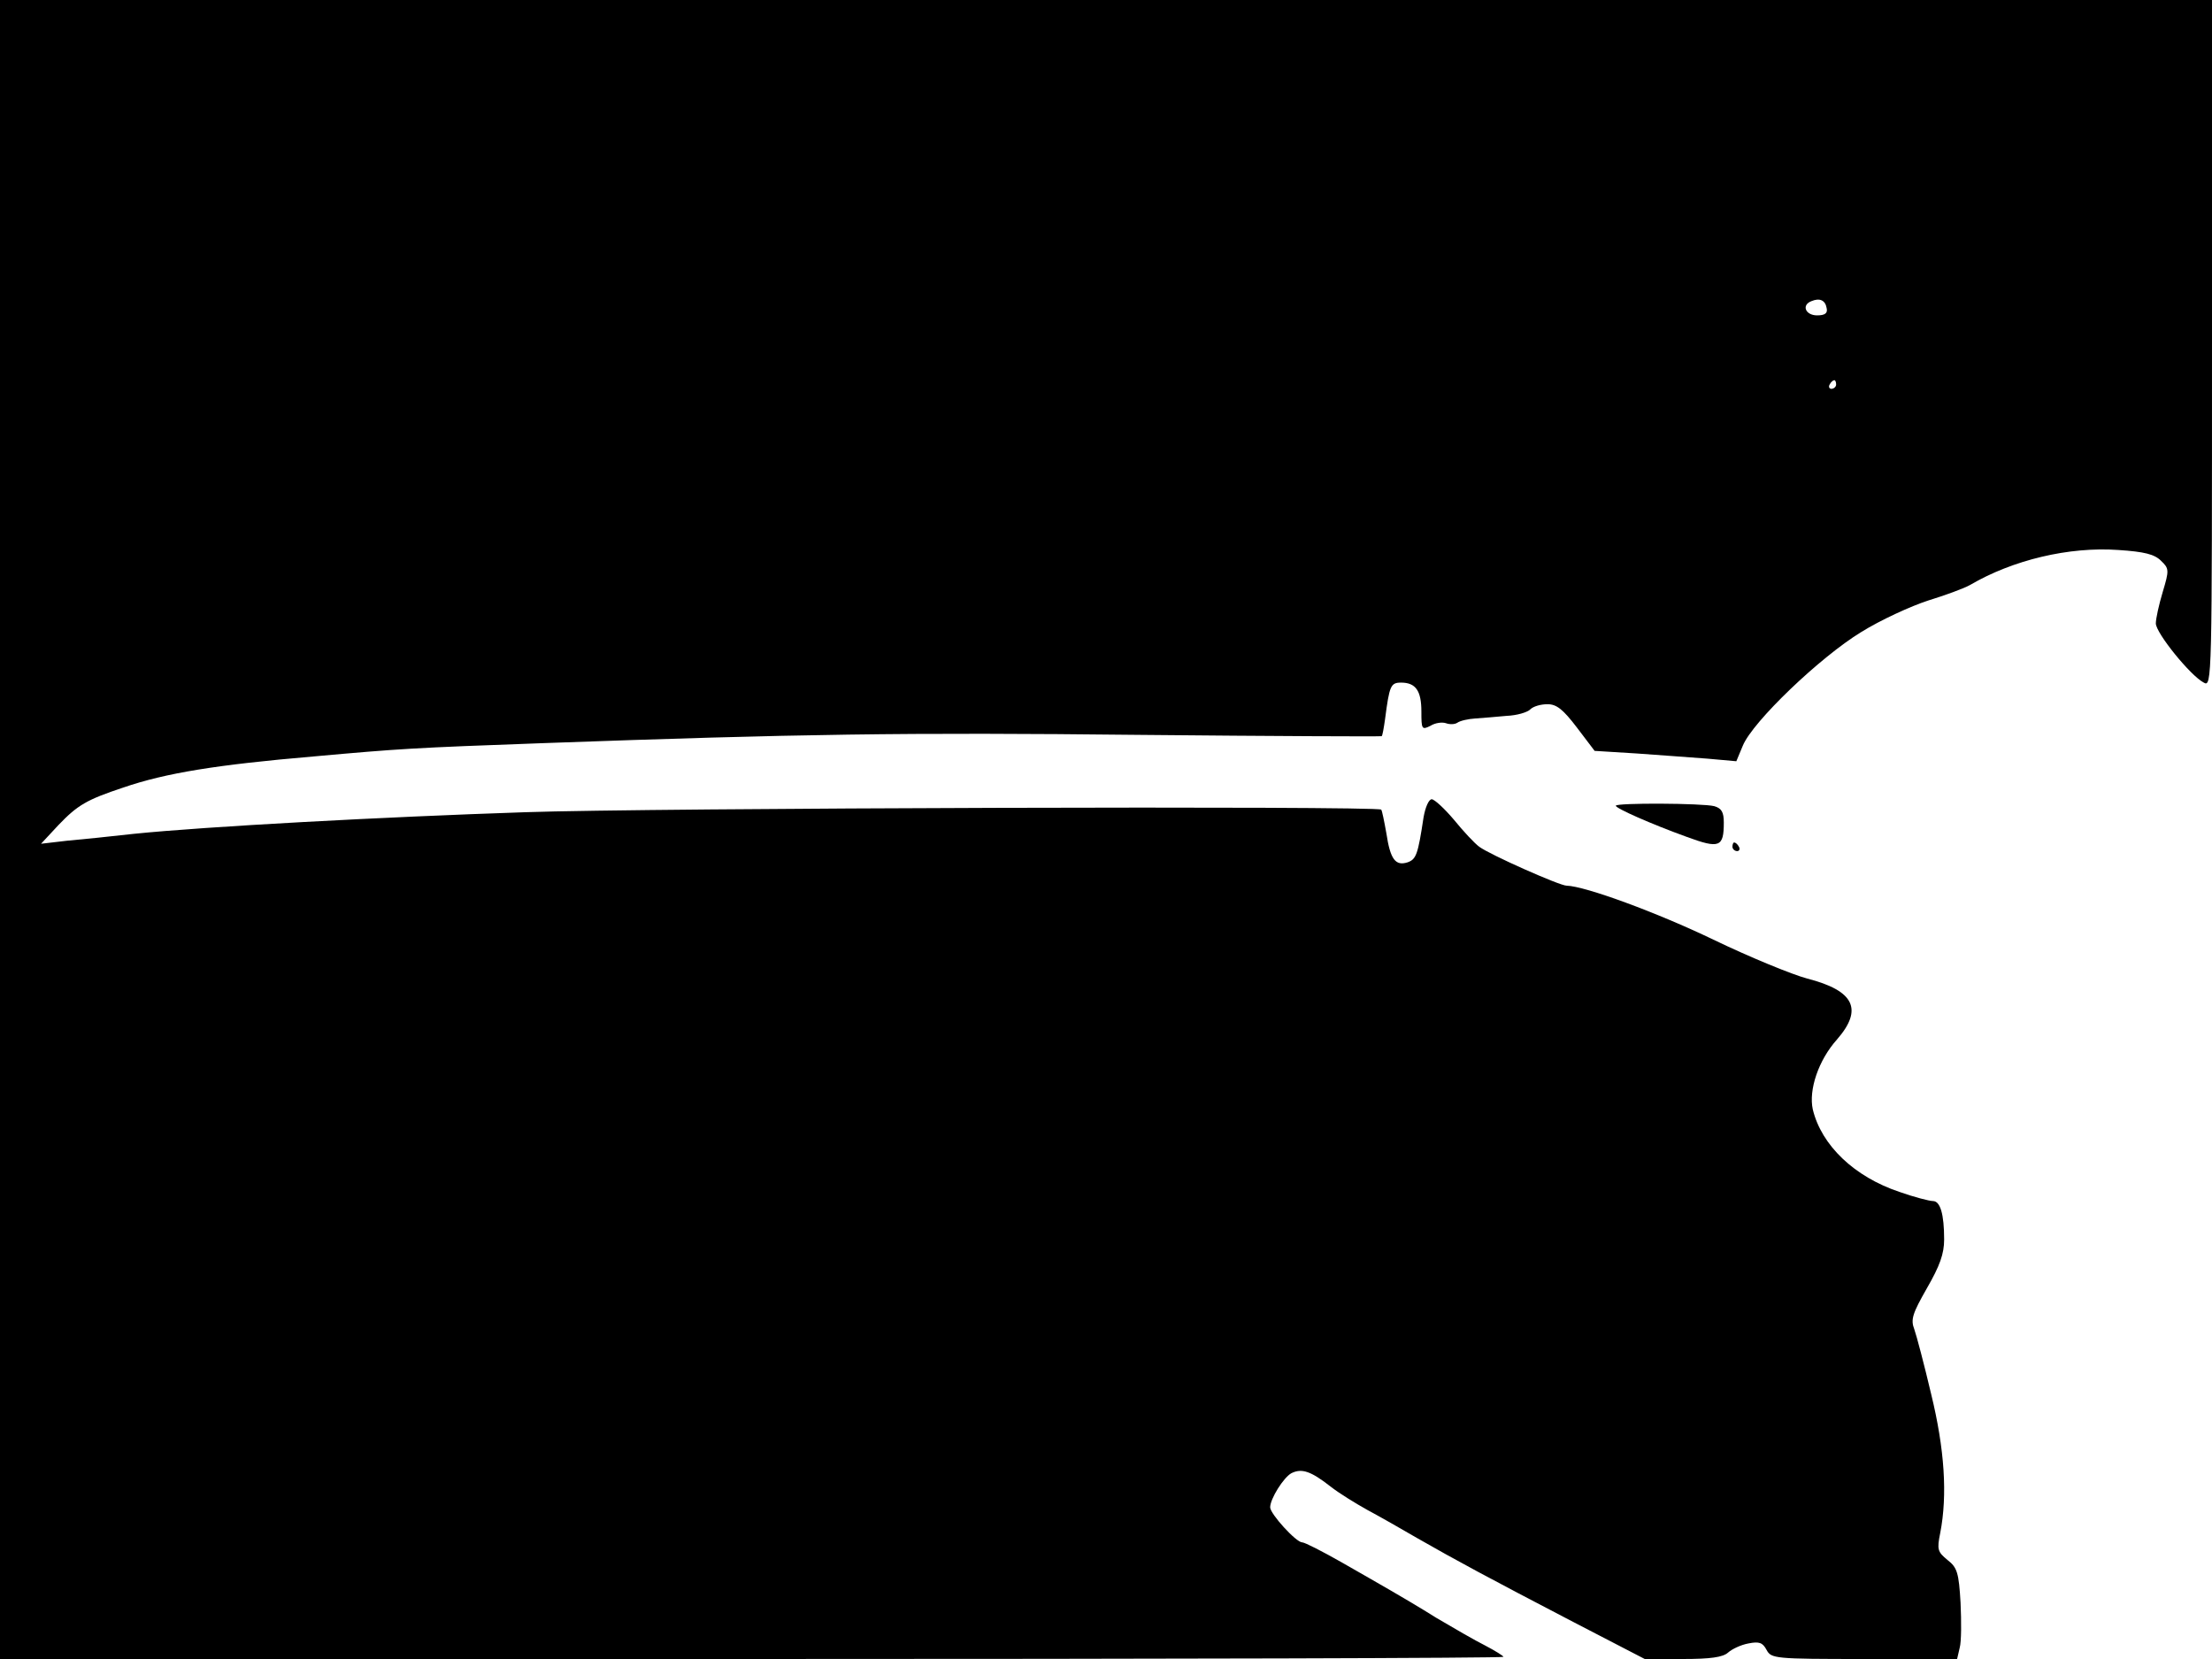 <svg xmlns="http://www.w3.org/2000/svg" width="682.667" height="512" version="1.0" viewBox="0 0 512 384"><path d="M0 192v192h174c95.7 0 174-.2 174-.5 0-.2-1.9-1.4-4.2-2.6-2.4-1.2-7.4-4.1-11.3-6.4-3.8-2.4-8.6-5.2-10.5-6.3s-7.1-4.1-11.5-6.6-8.5-4.6-9.1-4.6c-1.4 0-7.4-6.6-7.4-8.1 0-2 3.1-6.9 4.9-7.9 2.4-1.2 4.5-.5 9.1 3.1 1.9 1.5 5.8 3.9 8.5 5.4 2.8 1.5 7.9 4.4 11.5 6.5 8.9 5.1 16.7 9.3 36.1 19.4l16.6 8.6h8.8c6.4 0 9.3-.4 10.5-1.5.9-.8 3-1.8 4.7-2.1 2.5-.5 3.3-.2 4.2 1.5 1.1 2 1.8 2.1 22.6 2.1H453l.6-2.6c.4-1.4.4-6.1.2-10.4-.4-7-.8-8.2-3-9.9-2.3-1.9-2.5-2.4-1.7-6.3 1.7-8.8 1-19.4-2.1-32.1-1.6-6.8-3.4-13.6-3.9-15-.9-2.3-.4-3.7 2.9-9.5 3-5.2 4-8 4-11.3 0-5.9-.9-8.9-2.6-8.9-.8 0-4.3-.9-7.7-2.1-10.5-3.5-18.1-10.8-20.1-19.1-1-4.5 1.3-11.4 5.6-16.2 6.1-7 4-11.3-6.9-14.1-3.4-.9-13.2-4.9-21.7-9-13.1-6.3-29.7-12.4-34-12.5-1.6 0-17.8-7.2-20.2-9-1.1-.8-3.7-3.6-5.9-6.3-2.2-2.6-4.5-4.7-5.1-4.7-.7 0-1.5 1.9-1.9 4.2-1.3 8.6-1.7 9.7-3.7 10.4-2.8.9-4-.7-4.9-6.7-.5-2.8-1-5.3-1.2-5.5-.8-.9-169.5-.4-198.2.6-33 1.1-73.8 3.3-90.5 5-5.2.6-12.2 1.3-15.5 1.6l-6 .7 4-4.3c4.5-4.7 6.6-5.9 15-8.7 9.9-3.4 21.8-5.3 44-7.2 20-1.8 22.9-2 53.5-3.1 58.3-2.1 83.3-2.5 138-1.9 30.5.3 55.6.4 55.8.3s.5-1.9.8-4c1-7.7 1.3-8.4 3.7-8.4 3.4 0 4.7 1.9 4.7 6.7 0 4.1.1 4.3 2.1 3.3 1.1-.7 2.7-.9 3.6-.6.8.3 2 .3 2.6-.1.7-.5 2.6-.9 4.2-1 1.7-.1 4.9-.4 7.2-.6 2.4-.1 4.8-.8 5.5-1.5s2.4-1.2 4-1.2c2.1 0 3.6 1.2 6.8 5.4l4.1 5.4 9.7.6c5.3.4 12.7.9 16.4 1.2l6.7.6 1.5-3.6c2.3-5.6 17.9-20.5 27.4-26.3 4.5-2.8 11.5-6 15.5-7.3 3.9-1.2 8.3-2.8 9.7-3.6 9.9-5.8 22.9-8.9 34.3-8.1 6.1.4 8.4 1 9.9 2.5 1.9 1.8 1.9 2.2.4 7.2-.9 3-1.6 6.2-1.6 7.3 0 2.2 8 12.1 11.1 13.7 1.9 1.1 1.9-.4 1.9-78.5V0H0zM422.8 71.3c.3 1.2-.4 1.7-2.2 1.7-2.7 0-3.7-2.4-1.3-3.3 1.9-.8 3.2-.2 3.5 1.6M425 89c0 .5-.5 1-1.1 1-.5 0-.7-.5-.4-1 .3-.6.8-1 1.1-1 .2 0 .4.4.4 1"/><path d="M374 186.5c0 .6 8.1 4.2 16.4 7.2 7.6 2.8 8.6 2.4 8.6-3.3 0-2.4-.5-3.3-2.2-3.8-2.7-.7-22.8-.8-22.8-.1m27 9.5c0 .5.5 1 1.1 1 .5 0 .7-.5.4-1-.3-.6-.8-1-1.1-1-.2 0-.4.4-.4 1"/></svg>